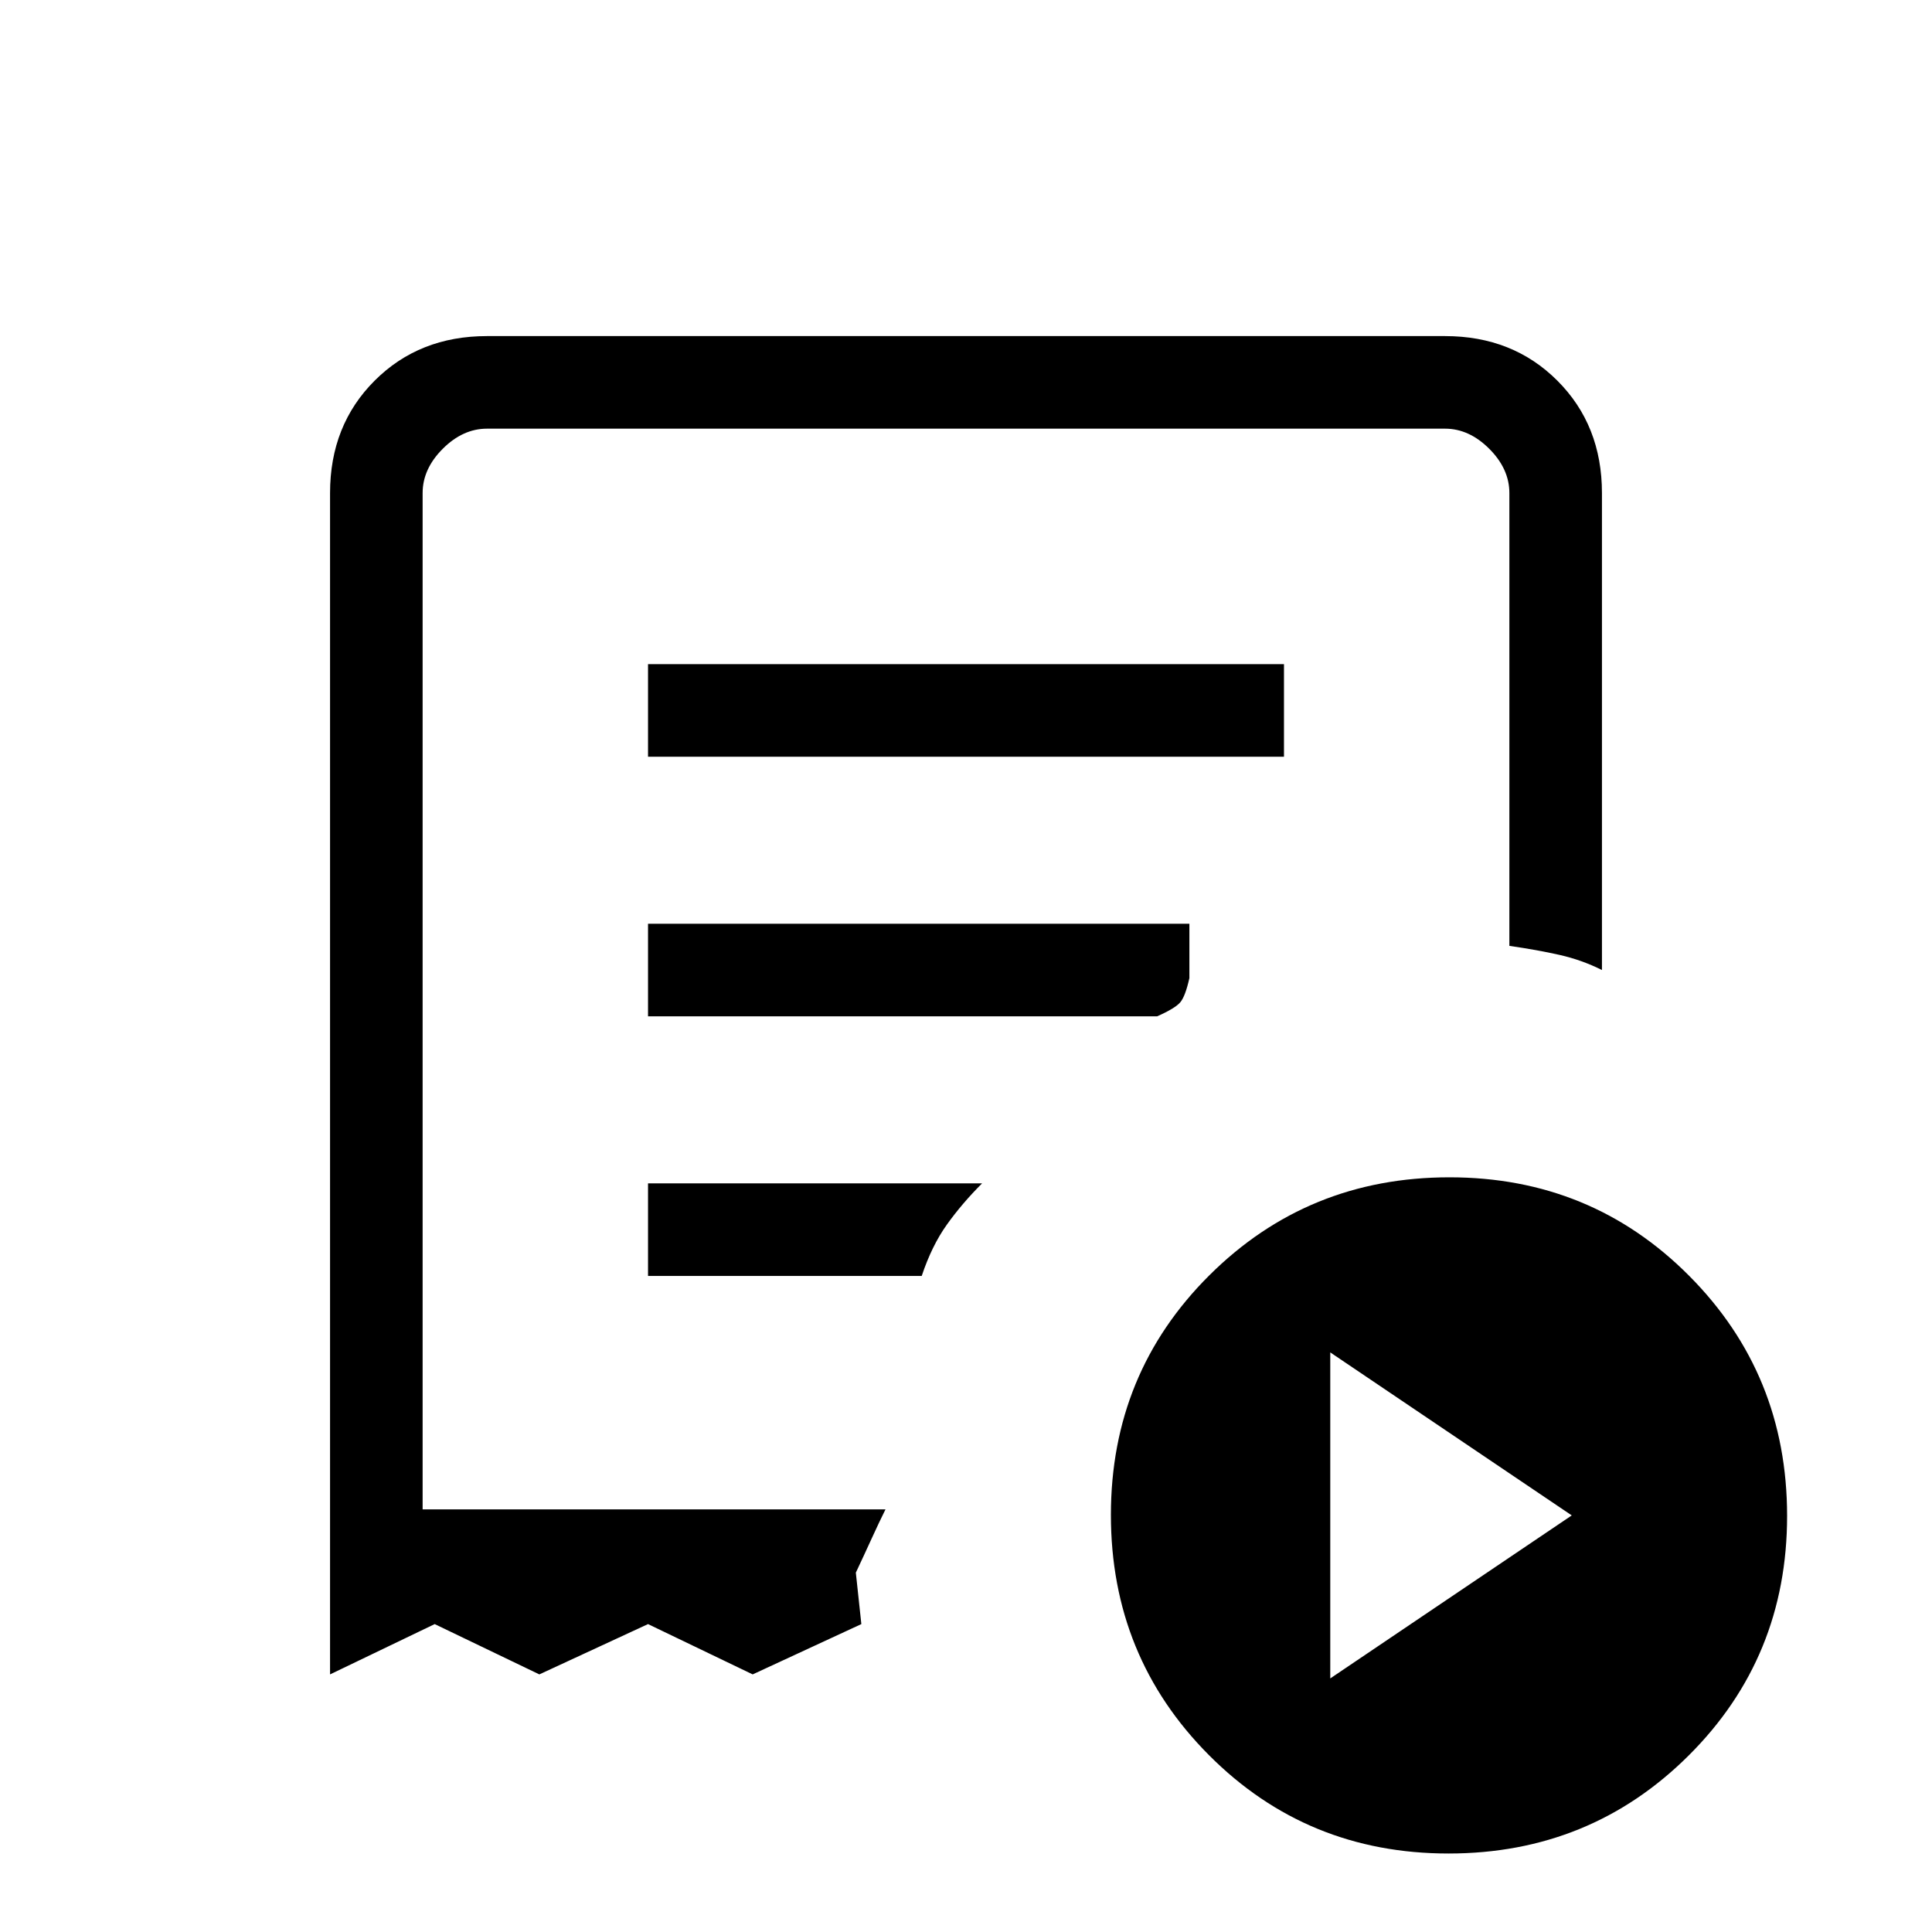 <svg xmlns="http://www.w3.org/2000/svg" height="20" viewBox="0 -960 960 960" width="20"><path d="m661-126 120-81-120-81v162ZM322-584h316v-46H322v46ZM719.77-39q-70.39 0-119.08-48.92Q552-136.83 552-207.23q0-70.39 48.92-119.08Q649.83-375 720.23-375q70.39 0 119.08 48.92Q888-277.17 888-206.77q0 70.39-48.92 119.08Q790.17-39 719.77-39ZM164-128v-587q0-33.7 22.15-55.85T242-793h476q33.7 0 55.85 22.15T796-715v237q-10-5-21.03-7.5Q763.93-488 750-490v-225q0-12-10-22t-22-10H242q-12 0-22 10t-10 22v505h230q-3 6-6.88 14.5T425-178v-3l3 28-54 25-52-25-54 25-52-25-52 25Zm158-198h136q5-15 12.5-25.5T488-372H322v46Zm0-129h253q9-4 11.5-7t4.5-12v-27H322v46ZM210-210v-537 537Z"/></svg>